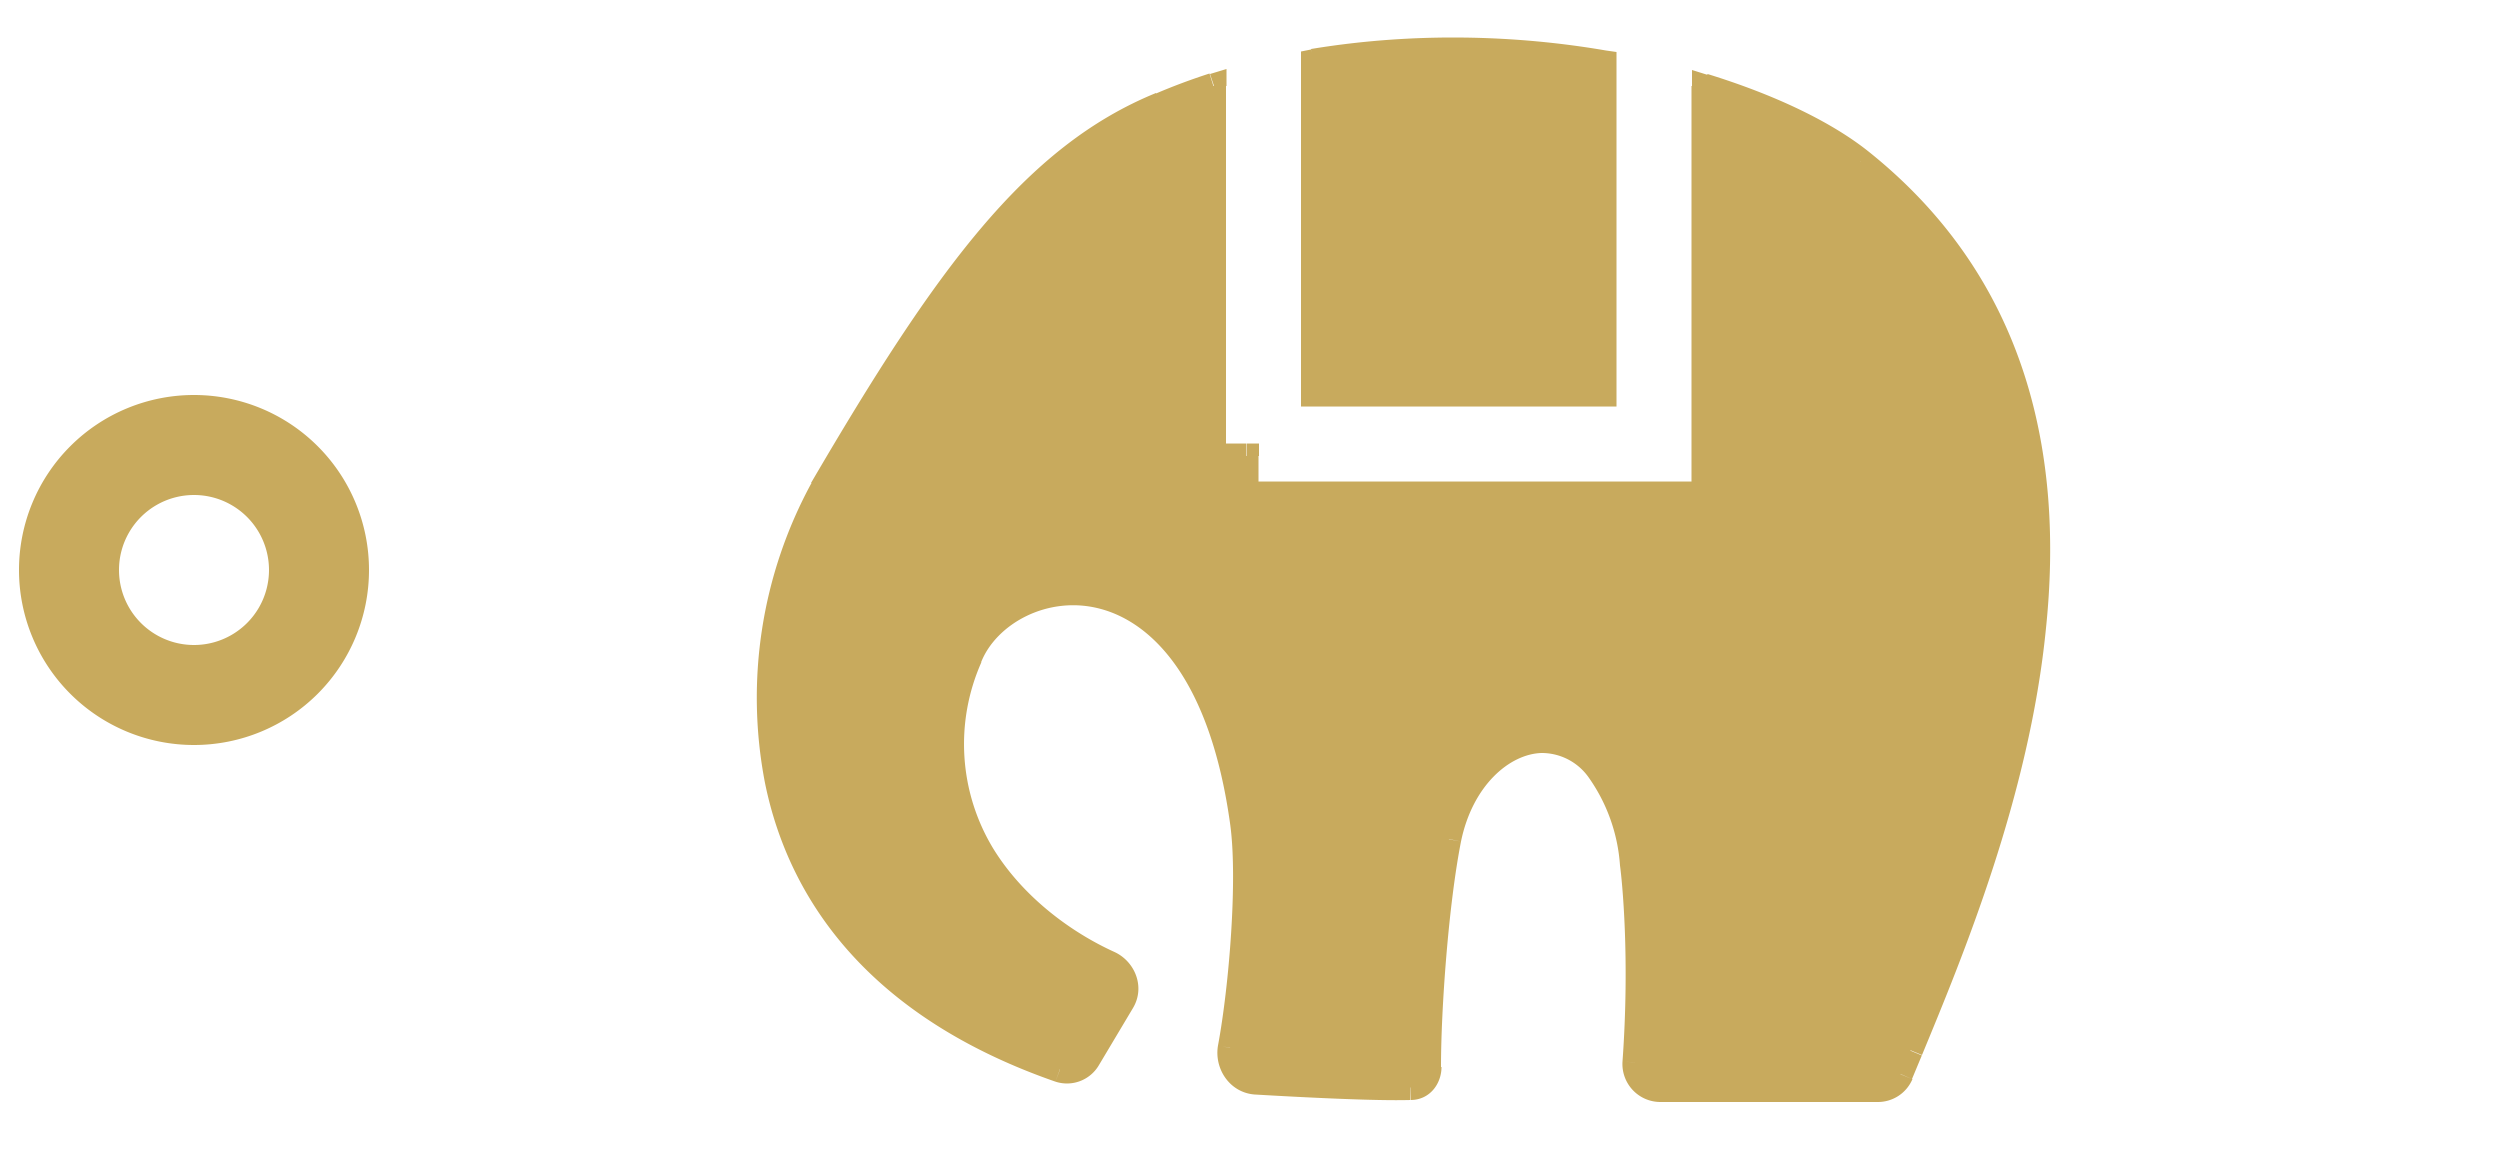 
<svg width="50" height="23" fill="none"
    xmlns="http://www.w3.org/2000/svg">
    <path fill-rule="evenodd" clip-rule="evenodd" d="M3.88 12.9a1.5 1.5 0 1 1 0-3 1.5 1.5 0 0 1 0 3Zm0 2a3.5 3.5 0 1 1 0-7 3.5 3.5 0 0 1 0 7ZM38.2 21c1.63-3.91 5.3-12.75-1-17.78a9.64 9.64 0 0 0-3.12-1.5v8.16h-9.16v-.76h-.65v-7.4c-.36.1-.71.24-1.06.38-2.53 1.03-4.28 3.42-6.77 7.68-1.5 2.58-2.48 9.1 4.75 11.6a.5.5 0 0 0 .58-.2l.68-1.14c.16-.28.03-.64-.26-.77-1.78-.82-4.03-2.9-2.8-6.11.7-1.8 4.65-2.55 5.46 3.26.16 1.16-.02 3.35-.25 4.54-.06.32.18.66.5.68 1.04.06 2.42.13 3.1.11.23 0 .38-.18.38-.4 0-1.2.14-3.28.4-4.57.47-2.38 3.23-3.04 3.67.5.04.3.2 1.86.05 3.97-.03.29.2.54.5.54h4.35a.5.5 0 0 0 .46-.3l.2-.48ZM26.28 7.89V1.23c2.02-.34 4.03-.28 5.81.03v6.62h-5.81Z" fill="#C8AA5D"/>
    <path d="m37.2 3.22-.15.2.16-.2Zm1 17.79.24.1-.23-.1ZM34.09 1.72h-.25V1.4l.32.1-.07.23Zm0 8.16h.25v.25h-.25v-.25Zm-9.16 0v.25h-.25v-.25h.25Zm0-.76v-.25h.25v.25h-.25Zm-.65 0v.25h-.25v-.25h.25Zm0-7.4-.08-.24.33-.1v.34h-.25Zm-1.06.38-.1-.23.1.23Zm-6.77 7.68.22.13-.22-.13Zm4.75 11.6-.09.25.09-.24Zm.58-.2.21.12-.21-.12Zm.68-1.14.21.12-.21-.12Zm-.26-.77.1-.23-.1.23Zm-2.8-6.11-.23-.1.24.1Zm5.46 3.26.25-.03-.25.03Zm-.25 4.54.25.04-.25-.04Zm.5.68-.01.25.01-.25Zm3.1.11v-.25.25Zm.38-.4h-.25.25Zm.4-4.57.24.05-.24-.05Zm3.67.5-.25.03.25-.03Zm.05 3.97-.25-.02.24.02Zm5.31.23-.23-.1.23.1Zm.2-.47-.23-.1.23.1ZM26.27 7.88v.25h-.25v-.25h.25Zm0-6.65h-.25v-.2l.2-.04.05.24Zm5.81.03.04-.25.21.03v.22h-.25Zm0 6.62h.25v.25h-.25v-.25Zm5.29-4.85c3.23 2.58 3.9 6.15 3.55 9.53-.33 3.36-1.67 6.58-2.48 8.54l-.46-.19c.81-1.96 2.12-5.12 2.45-8.4.32-3.28-.32-6.65-3.38-9.1l.32-.38Zm-3.22-1.55c1.36.42 2.48.96 3.22 1.55l-.32.39a9.4 9.4 0 0 0-3.04-1.46l.14-.48Zm-.32 6.4V1.72h.5v6.16h-.5Zm0 1.24V7.88h.5v1.24h-.5Zm0 .76v-.76h.5v.76h-.5Zm-8.91-.25h9.16v.5h-9.16v-.5Zm.25-.5v.75h-.5v-.76h.5Zm-.9-.26h.65v.5h-.65v-.5Zm.25-7.15v7.4h-.5v-7.4h.5Zm-1.4.15c.35-.15.7-.28 1.07-.4l.15.48c-.35.12-.7.24-1.04.38l-.19-.46Zm-6.9 7.79c2.49-4.26 4.28-6.73 6.9-7.8l.18.47c-2.43 1-4.15 3.3-6.64 7.58l-.43-.25Zm4.88 11.97c-3.7-1.29-5.32-3.61-5.8-5.97a8.97 8.97 0 0 1 .93-6l.43.25a8.47 8.47 0 0 0-.88 5.65c.46 2.17 1.95 4.36 5.49 5.6l-.17.47Zm.88-.33a.74.74 0 0 1-.88.33l.17-.48c.1.04.22 0 .28-.1l.43.25Zm.68-1.14-.68 1.14-.43-.25.68-1.14.43.25Zm-.37-1.12c.41.19.62.7.37 1.12l-.43-.25c.08-.13.03-.34-.15-.41l.21-.46Zm-2.66-5.8a4.03 4.03 0 0 0 .24 3.74c.6.97 1.56 1.67 2.42 2.06l-.2.46a6.13 6.13 0 0 1-2.64-2.26 4.52 4.52 0 0 1-.29-4.17l.47.18Zm4.97 3.22c-.4-2.86-1.55-4-2.58-4.28-1.06-.29-2.1.3-2.4 1.07l-.46-.18c.4-1.03 1.7-1.72 2.99-1.38 1.31.35 2.54 1.74 2.95 4.7l-.5.07Zm-.24 4.45c.22-1.18.4-3.34.24-4.45l.5-.07c.17 1.2-.03 3.41-.25 4.61l-.5-.09Zm.73.98c-.5-.04-.81-.52-.73-.98l.5.1c-.05.19.1.37.26.38l-.03.5Zm3.12.11c-.7.02-2.09-.05-3.12-.11l.03-.5c1.04.06 2.41.13 3.08.11v.5Zm.62-.66c0 .33-.23.66-.62.66l-.01-.5c.04 0 .07-.01.09-.03a.19.19 0 0 0 .04-.13h.5Zm.39-4.51c-.25 1.27-.4 3.34-.4 4.51h-.5c0-1.2.15-3.3.41-4.6l.49.09Zm3.18.48a3.45 3.45 0 0 0-.64-1.78 1.15 1.15 0 0 0-.93-.47c-.64.02-1.38.65-1.61 1.77l-.49-.1c.25-1.26 1.13-2.15 2.1-2.17.48-.01.95.2 1.32.65.37.45.63 1.12.75 2.03l-.5.07Zm.05 3.92c.15-2.08-.01-3.63-.05-3.92l.5-.07c.04.32.2 1.9.04 4.02l-.5-.03Zm.75.81a.76.76 0 0 1-.75-.81l.5.03c-.02.16.1.28.25.28v.5Zm4.35 0H33.2v-.5h4.35v.5Zm.7-.46a.75.75 0 0 1-.7.46v-.5c.1 0 .2-.06.23-.15l.46.19Zm.19-.48-.2.48-.46-.2.2-.47.46.2Zm0 0-.46-.2.46.2ZM26.02 7.88V1.23h.5v6.65h-.5Zm.2-6.9c2.06-.34 4.1-.28 5.9.03l-.08.5c-1.75-.3-3.74-.37-5.73-.03l-.09-.5Zm6.11.28v6.62h-.5V1.26h.5Zm-.25 6.87h-5.81v-.5h5.81v.5Z" fill="#C8AA5D"/>
</svg>